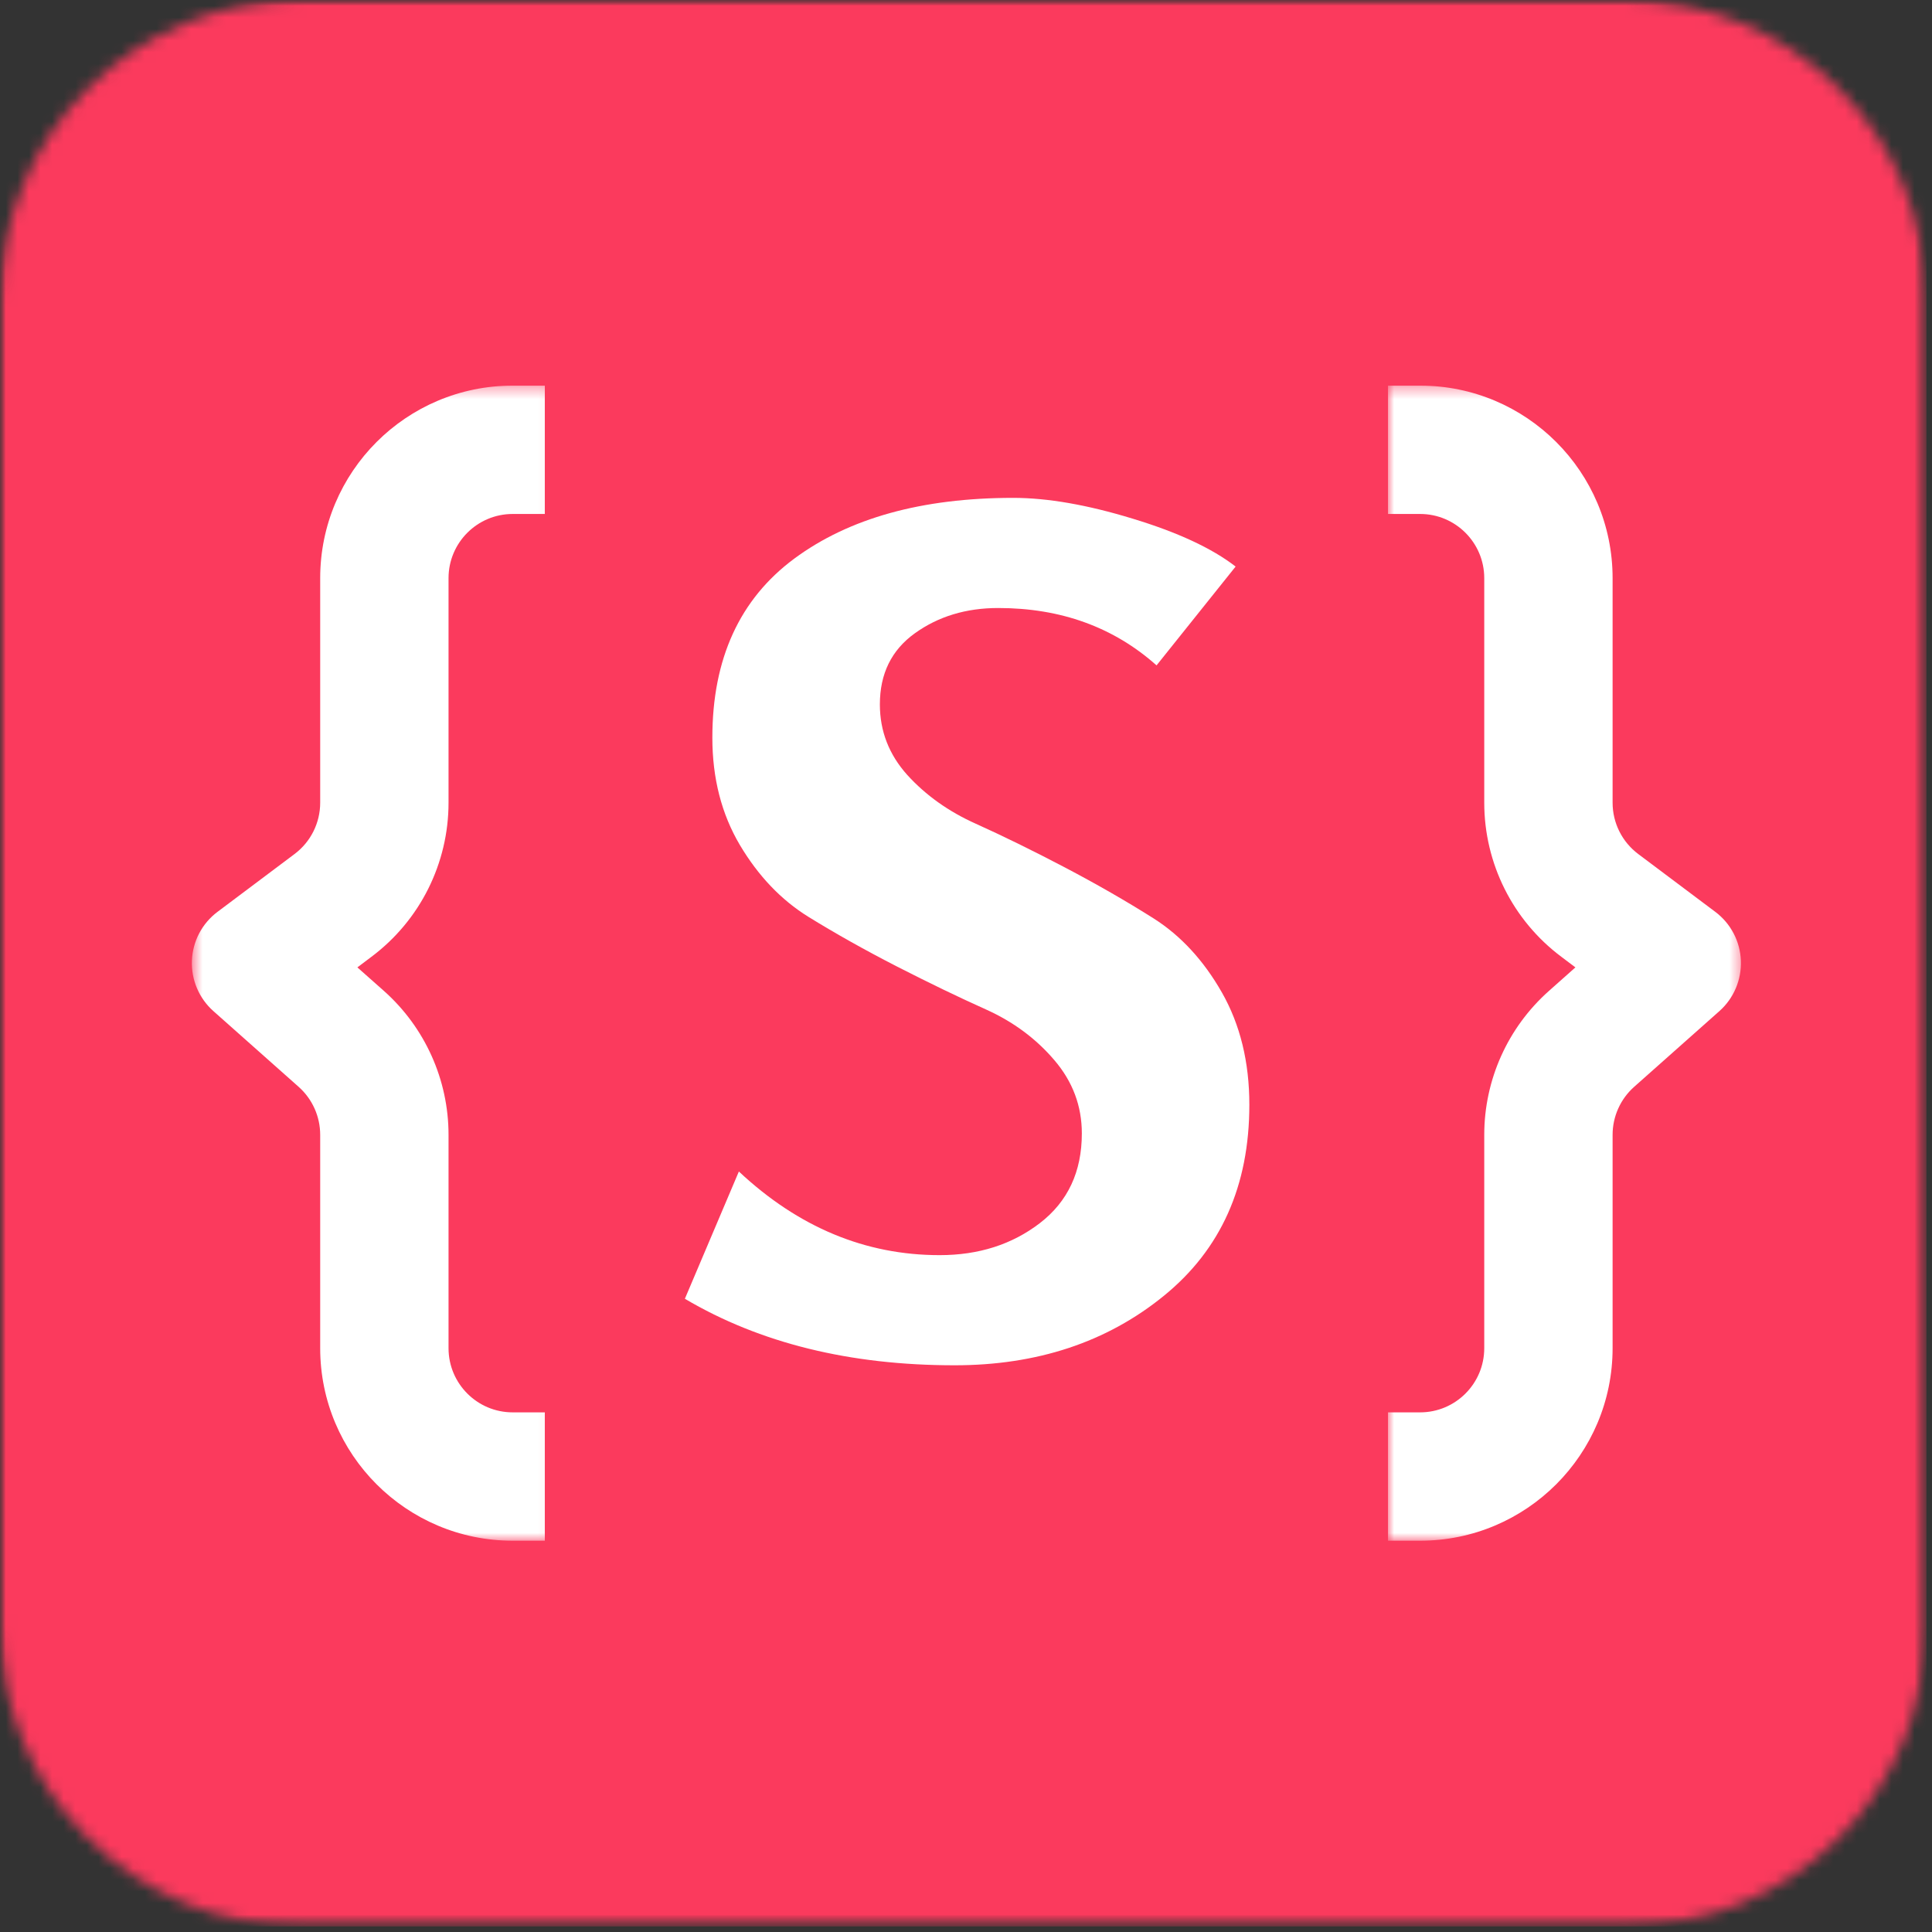<svg width="167" height="167" viewBox="0 0 167 167" fill="none" xmlns="http://www.w3.org/2000/svg">
<rect x="0" y="0" width="167" height="167" fill="#333333" stroke="none"/>
<mask id="mask0_15937_28" style="mask-type:luminance" maskUnits="userSpaceOnUse" x="0" y="0" width="167" height="167">
<path d="M0 0H166.521V166.521H0V0Z" fill="white"/>
</mask>
<g mask="url(#mask0_15937_28)">
<mask id="mask1_15937_28" style="mask-type:luminance" maskUnits="userSpaceOnUse" x="0" y="0" width="167" height="167">
<path d="M26 0H140.521C147.417 0 154.031 2.74 158.906 7.615C163.781 12.49 166.521 19.104 166.521 26V140.521C166.521 147.417 163.781 154.031 158.906 158.906C154.031 163.781 147.417 166.521 140.521 166.521H26C19.104 166.521 12.49 163.781 7.615 158.906C2.74 154.031 0 147.417 0 140.521V26C0 19.104 2.74 12.49 7.615 7.615C12.49 2.74 19.104 0 26 0Z" fill="white"/>
</mask>
<g mask="url(#mask1_15937_28)">
<path d="M0 0H166.521V166.521H0V0Z" fill="#FB3A5D"/>
</g>
</g>
<mask id="mask2_15937_28" style="mask-type:luminance" maskUnits="userSpaceOnUse" x="16" y="33" width="32" height="101">
<path d="M16.562 33.333H47.927V133.26H16.562V33.333Z" fill="white"/>
</mask>
<g mask="url(#mask2_15937_28)">
<path fill-rule="evenodd" clip-rule="evenodd" d="M44.318 44.427H47.094V33.333H44.318C35.13 33.333 27.677 40.781 27.677 49.974V69.385C27.677 71.135 26.854 72.776 25.458 73.823L18.802 78.818C17.469 79.818 16.656 81.359 16.589 83.026C16.521 84.687 17.203 86.297 18.448 87.401L25.818 93.948C27 95 27.677 96.51 27.677 98.094V116.536C27.677 125.724 35.13 133.177 44.318 133.177H47.094V122.083H44.318C41.255 122.083 38.771 119.599 38.771 116.536V98.094C38.771 93.344 36.74 88.818 33.188 85.656L30.891 83.62L32.115 82.698C36.307 79.557 38.771 74.625 38.771 69.385V49.974C38.771 46.911 41.255 44.427 44.318 44.427Z" fill="white"/>
</g>
<mask id="mask3_15937_28" style="mask-type:luminance" maskUnits="userSpaceOnUse" x="119" y="33" width="32" height="101">
<path d="M119.927 33.333H150.594V133.26H119.927V33.333Z" fill="white"/>
</mask>
<g mask="url(#mask3_15937_28)">
<path fill-rule="evenodd" clip-rule="evenodd" d="M122.75 44.427H119.974V33.333H122.75C131.938 33.333 139.391 40.781 139.391 49.974V69.385C139.391 71.135 140.214 72.776 141.61 73.823L148.266 78.818C149.599 79.818 150.412 81.359 150.479 83.026C150.547 84.687 149.865 86.297 148.62 87.401L141.25 93.948C140.068 95 139.391 96.51 139.391 98.094V116.536C139.391 125.724 131.938 133.177 122.75 133.177H119.974V122.083H122.75C125.813 122.083 128.297 119.599 128.297 116.536V98.094C128.297 93.344 130.328 88.818 133.886 85.656L136.177 83.62L134.953 82.698C130.761 79.557 128.297 74.625 128.297 69.385V49.974C128.297 46.911 125.813 44.427 122.75 44.427Z" fill="white"/>
</g>
<path d="M107.992 95.493C107.992 102.509 105.523 108.014 100.596 112.014C95.68 116.014 89.648 118.014 82.513 118.014C73.456 118.014 65.685 116.098 59.2 112.264L63.867 101.264C69.018 106.087 74.805 108.493 81.221 108.493C84.596 108.493 87.482 107.572 89.888 105.723C92.305 103.863 93.513 101.28 93.513 97.973C93.513 95.598 92.721 93.488 91.138 91.639C89.555 89.78 87.586 88.322 85.242 87.264C82.893 86.212 80.331 84.973 77.555 83.556C74.773 82.129 72.211 80.691 69.867 79.243C67.518 77.785 65.544 75.717 63.95 73.035C62.367 70.358 61.575 67.264 61.575 63.764C61.575 56.947 63.935 51.785 68.659 48.285C73.393 44.785 79.7 43.035 87.575 43.035C90.544 43.035 93.982 43.634 97.888 44.827C101.789 46.009 104.763 47.389 106.805 48.973L99.971 57.514C96.263 54.212 91.7 52.556 86.284 52.556C83.502 52.556 81.102 53.285 79.075 54.743C77.06 56.191 76.055 58.238 76.055 60.889C76.055 63.197 76.846 65.233 78.43 66.993C80.023 68.743 81.997 70.15 84.346 71.202C86.69 72.259 89.252 73.514 92.034 74.973C94.81 76.431 97.372 77.905 99.721 79.389C102.065 80.879 104.034 83.009 105.617 85.785C107.2 88.566 107.992 91.801 107.992 95.493Z" fill="white"/>
</svg>
